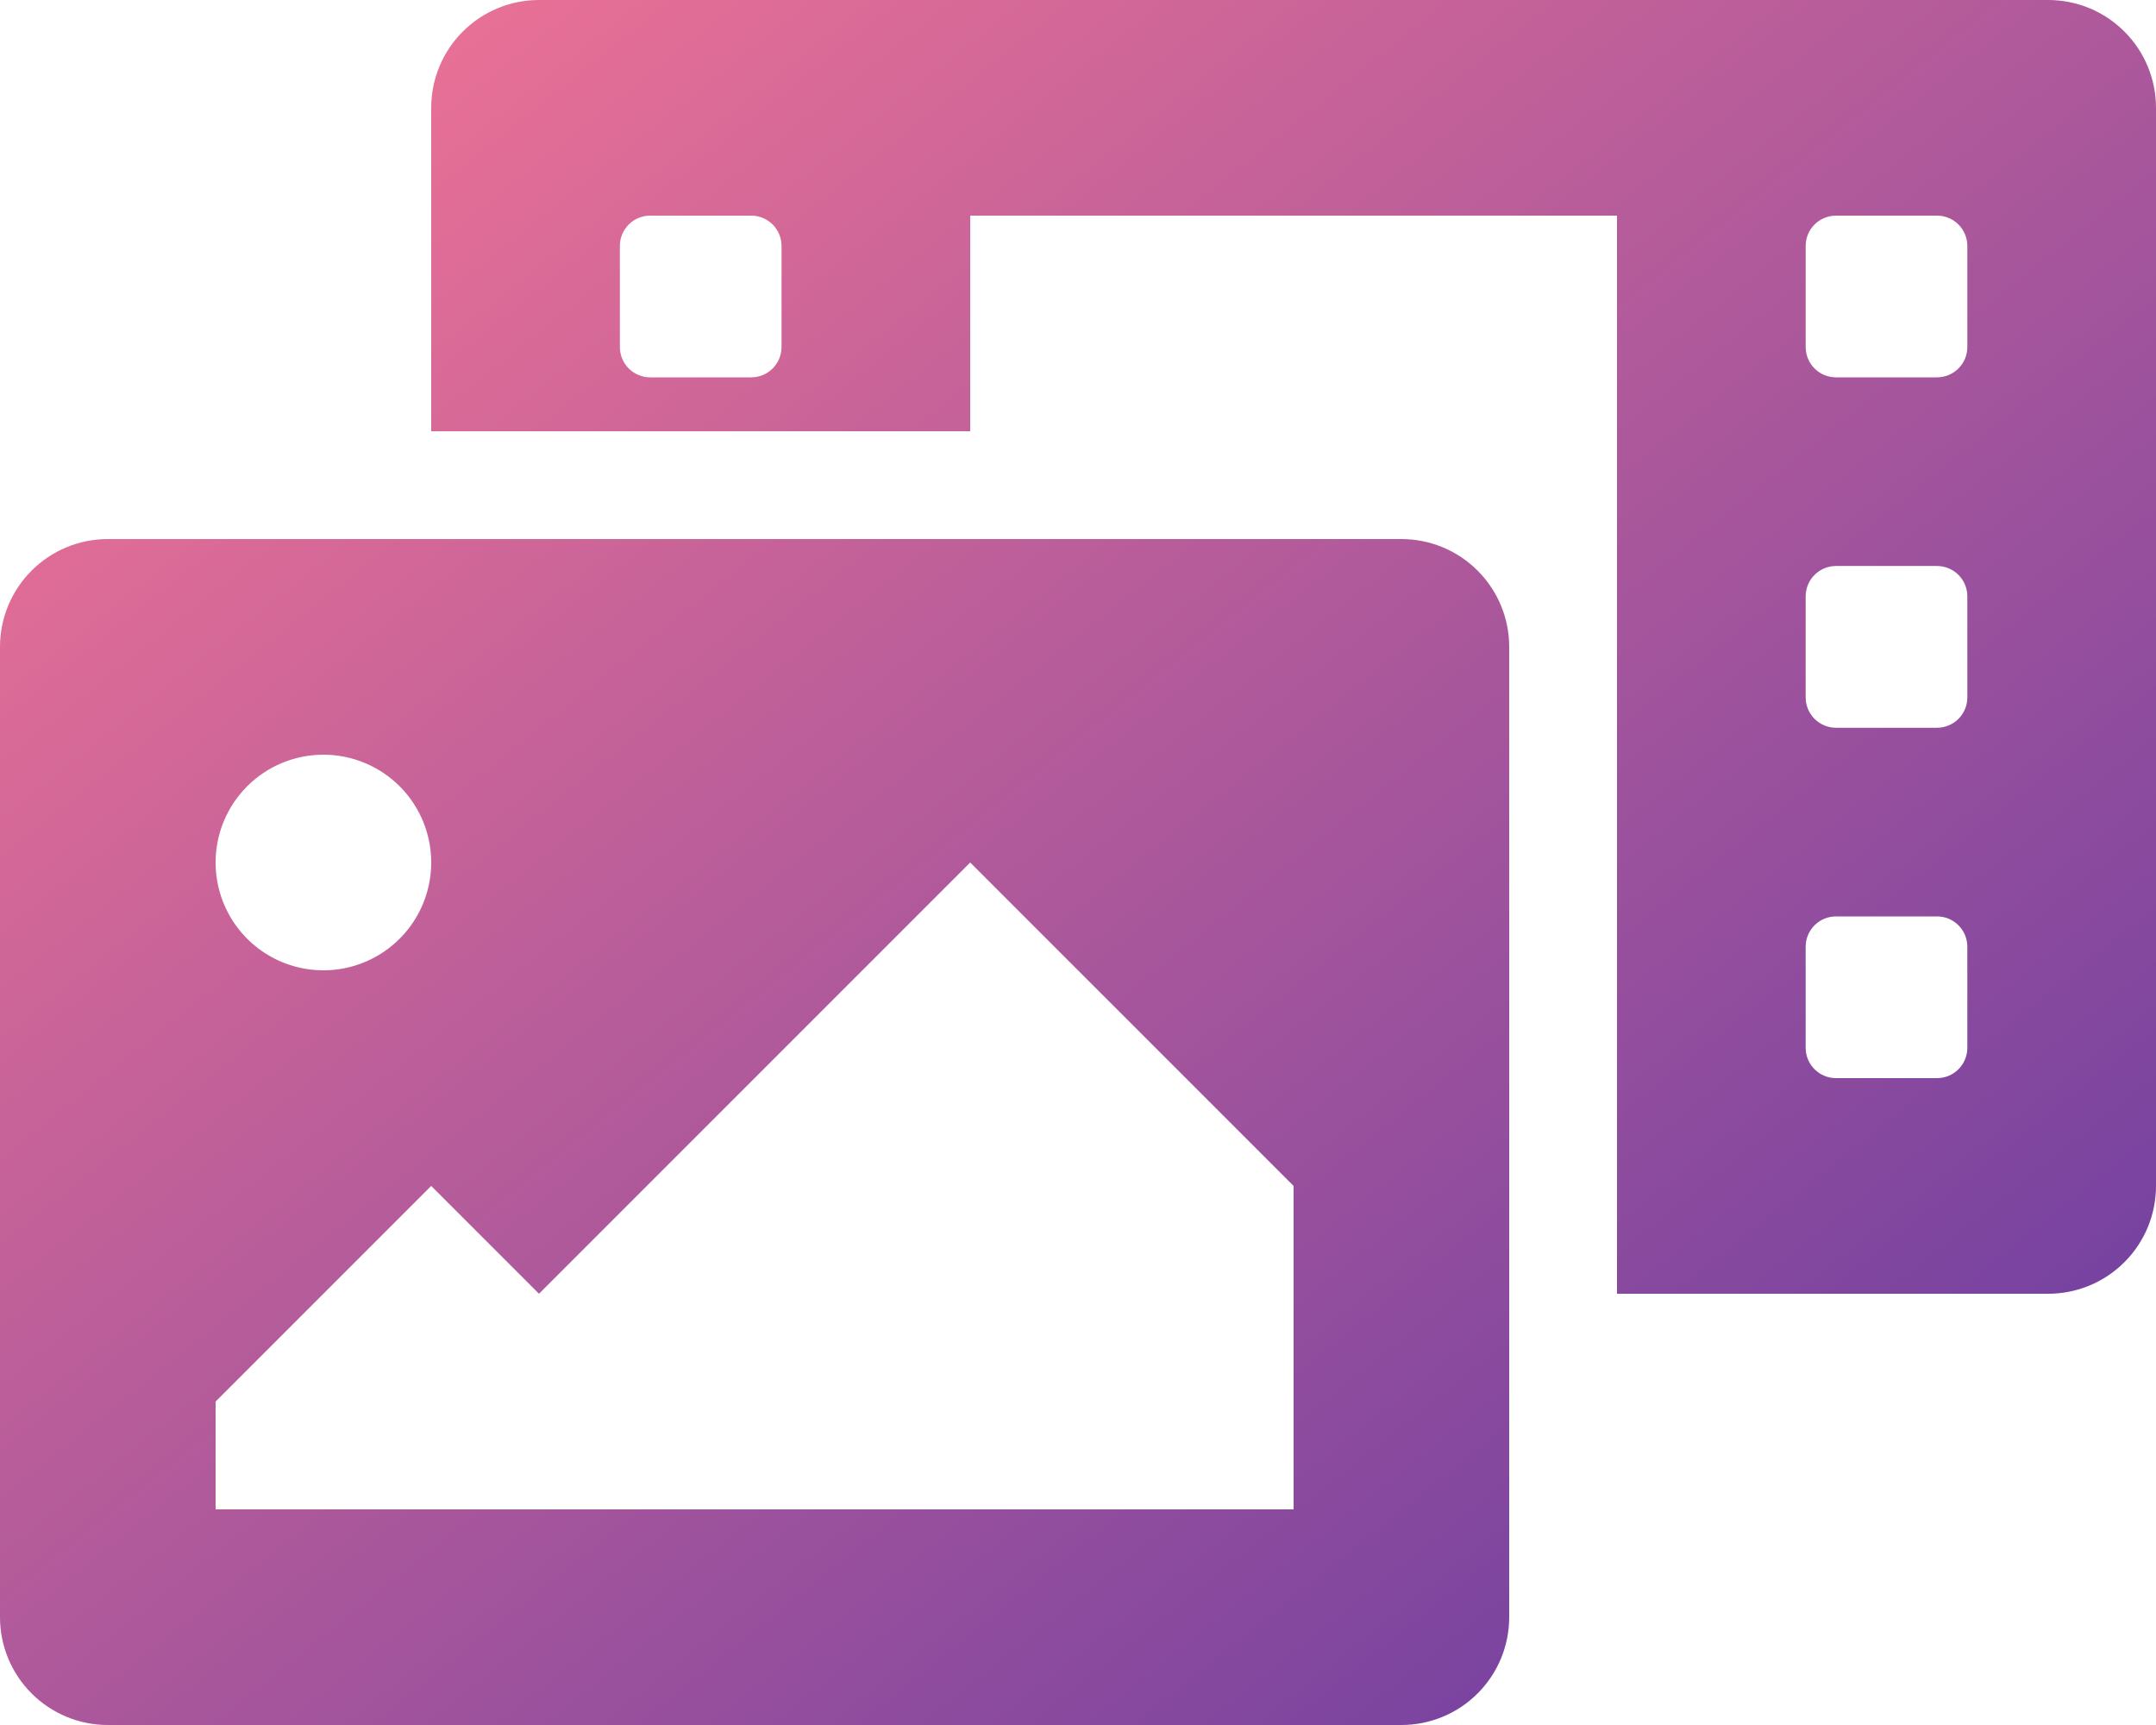 <svg width="65" height="52" viewBox="0 0 65 52" fill="none" xmlns="http://www.w3.org/2000/svg">
<path d="M61.75 0H16.25C15.388 0 14.561 0.342 13.952 0.952C13.342 1.561 13 2.388 13 3.25V13H29.25V6.5H48.75V39H61.75C62.612 39 63.439 38.658 64.048 38.048C64.658 37.439 65 36.612 65 35.75V3.25C65 2.388 64.658 1.561 64.048 0.952C63.439 0.342 62.612 0 61.75 0V0ZM23.562 10.461C23.562 10.703 23.466 10.936 23.295 11.107C23.123 11.279 22.891 11.375 22.648 11.375H19.602C19.359 11.375 19.127 11.279 18.955 11.107C18.784 10.936 18.688 10.703 18.688 10.461V7.414C18.688 7.172 18.784 6.939 18.955 6.768C19.127 6.596 19.359 6.5 19.602 6.5H22.648C22.891 6.5 23.123 6.596 23.295 6.768C23.466 6.939 23.562 7.172 23.562 7.414V10.461ZM59.312 31.586C59.312 31.828 59.216 32.061 59.045 32.232C58.873 32.404 58.641 32.5 58.398 32.5H55.352C55.109 32.5 54.877 32.404 54.705 32.232C54.534 32.061 54.438 31.828 54.438 31.586V28.539C54.438 28.297 54.534 28.064 54.705 27.893C54.877 27.721 55.109 27.625 55.352 27.625H58.398C58.641 27.625 58.873 27.721 59.045 27.893C59.216 28.064 59.312 28.297 59.312 28.539V31.586ZM59.312 21.023C59.312 21.266 59.216 21.498 59.045 21.67C58.873 21.841 58.641 21.938 58.398 21.938H55.352C55.109 21.938 54.877 21.841 54.705 21.67C54.534 21.498 54.438 21.266 54.438 21.023V17.977C54.438 17.734 54.534 17.502 54.705 17.33C54.877 17.159 55.109 17.062 55.352 17.062H58.398C58.641 17.062 58.873 17.159 59.045 17.33C59.216 17.502 59.312 17.734 59.312 17.977V21.023ZM59.312 10.461C59.312 10.703 59.216 10.936 59.045 11.107C58.873 11.279 58.641 11.375 58.398 11.375H55.352C55.109 11.375 54.877 11.279 54.705 11.107C54.534 10.936 54.438 10.703 54.438 10.461V7.414C54.438 7.172 54.534 6.939 54.705 6.768C54.877 6.596 55.109 6.5 55.352 6.5H58.398C58.641 6.5 58.873 6.596 59.045 6.768C59.216 6.939 59.312 7.172 59.312 7.414V10.461ZM42.25 16.25H3.25C2.388 16.25 1.561 16.592 0.952 17.202C0.342 17.811 0 18.638 0 19.5L0 48.75C0 49.612 0.342 50.439 0.952 51.048C1.561 51.658 2.388 52 3.25 52H42.25C43.112 52 43.939 51.658 44.548 51.048C45.158 50.439 45.5 49.612 45.5 48.75V19.5C45.5 18.638 45.158 17.811 44.548 17.202C43.939 16.592 43.112 16.25 42.25 16.25ZM9.75 22.75C10.393 22.75 11.021 22.941 11.556 23.298C12.09 23.655 12.507 24.162 12.753 24.756C12.999 25.35 13.063 26.004 12.938 26.634C12.812 27.265 12.503 27.844 12.048 28.298C11.594 28.753 11.014 29.062 10.384 29.188C9.754 29.313 9.1 29.249 8.506 29.003C7.912 28.757 7.405 28.34 7.048 27.806C6.691 27.271 6.5 26.643 6.5 26C6.5 25.138 6.842 24.311 7.452 23.702C8.061 23.092 8.888 22.75 9.75 22.75ZM39 45.5H6.5V42.25L13 35.75L16.25 39L29.25 26L39 35.75V45.5Z" fill="url(#paint0_linear_361_371)"/>
<defs>
<linearGradient id="paint0_linear_361_371" x1="0" y1="0" x2="50.732" y2="63.415" gradientUnits="userSpaceOnUse">
<stop stop-color="#F97794"/>
<stop offset="1" stop-color="#623AA2"/>
</linearGradient>
</defs>
</svg>
